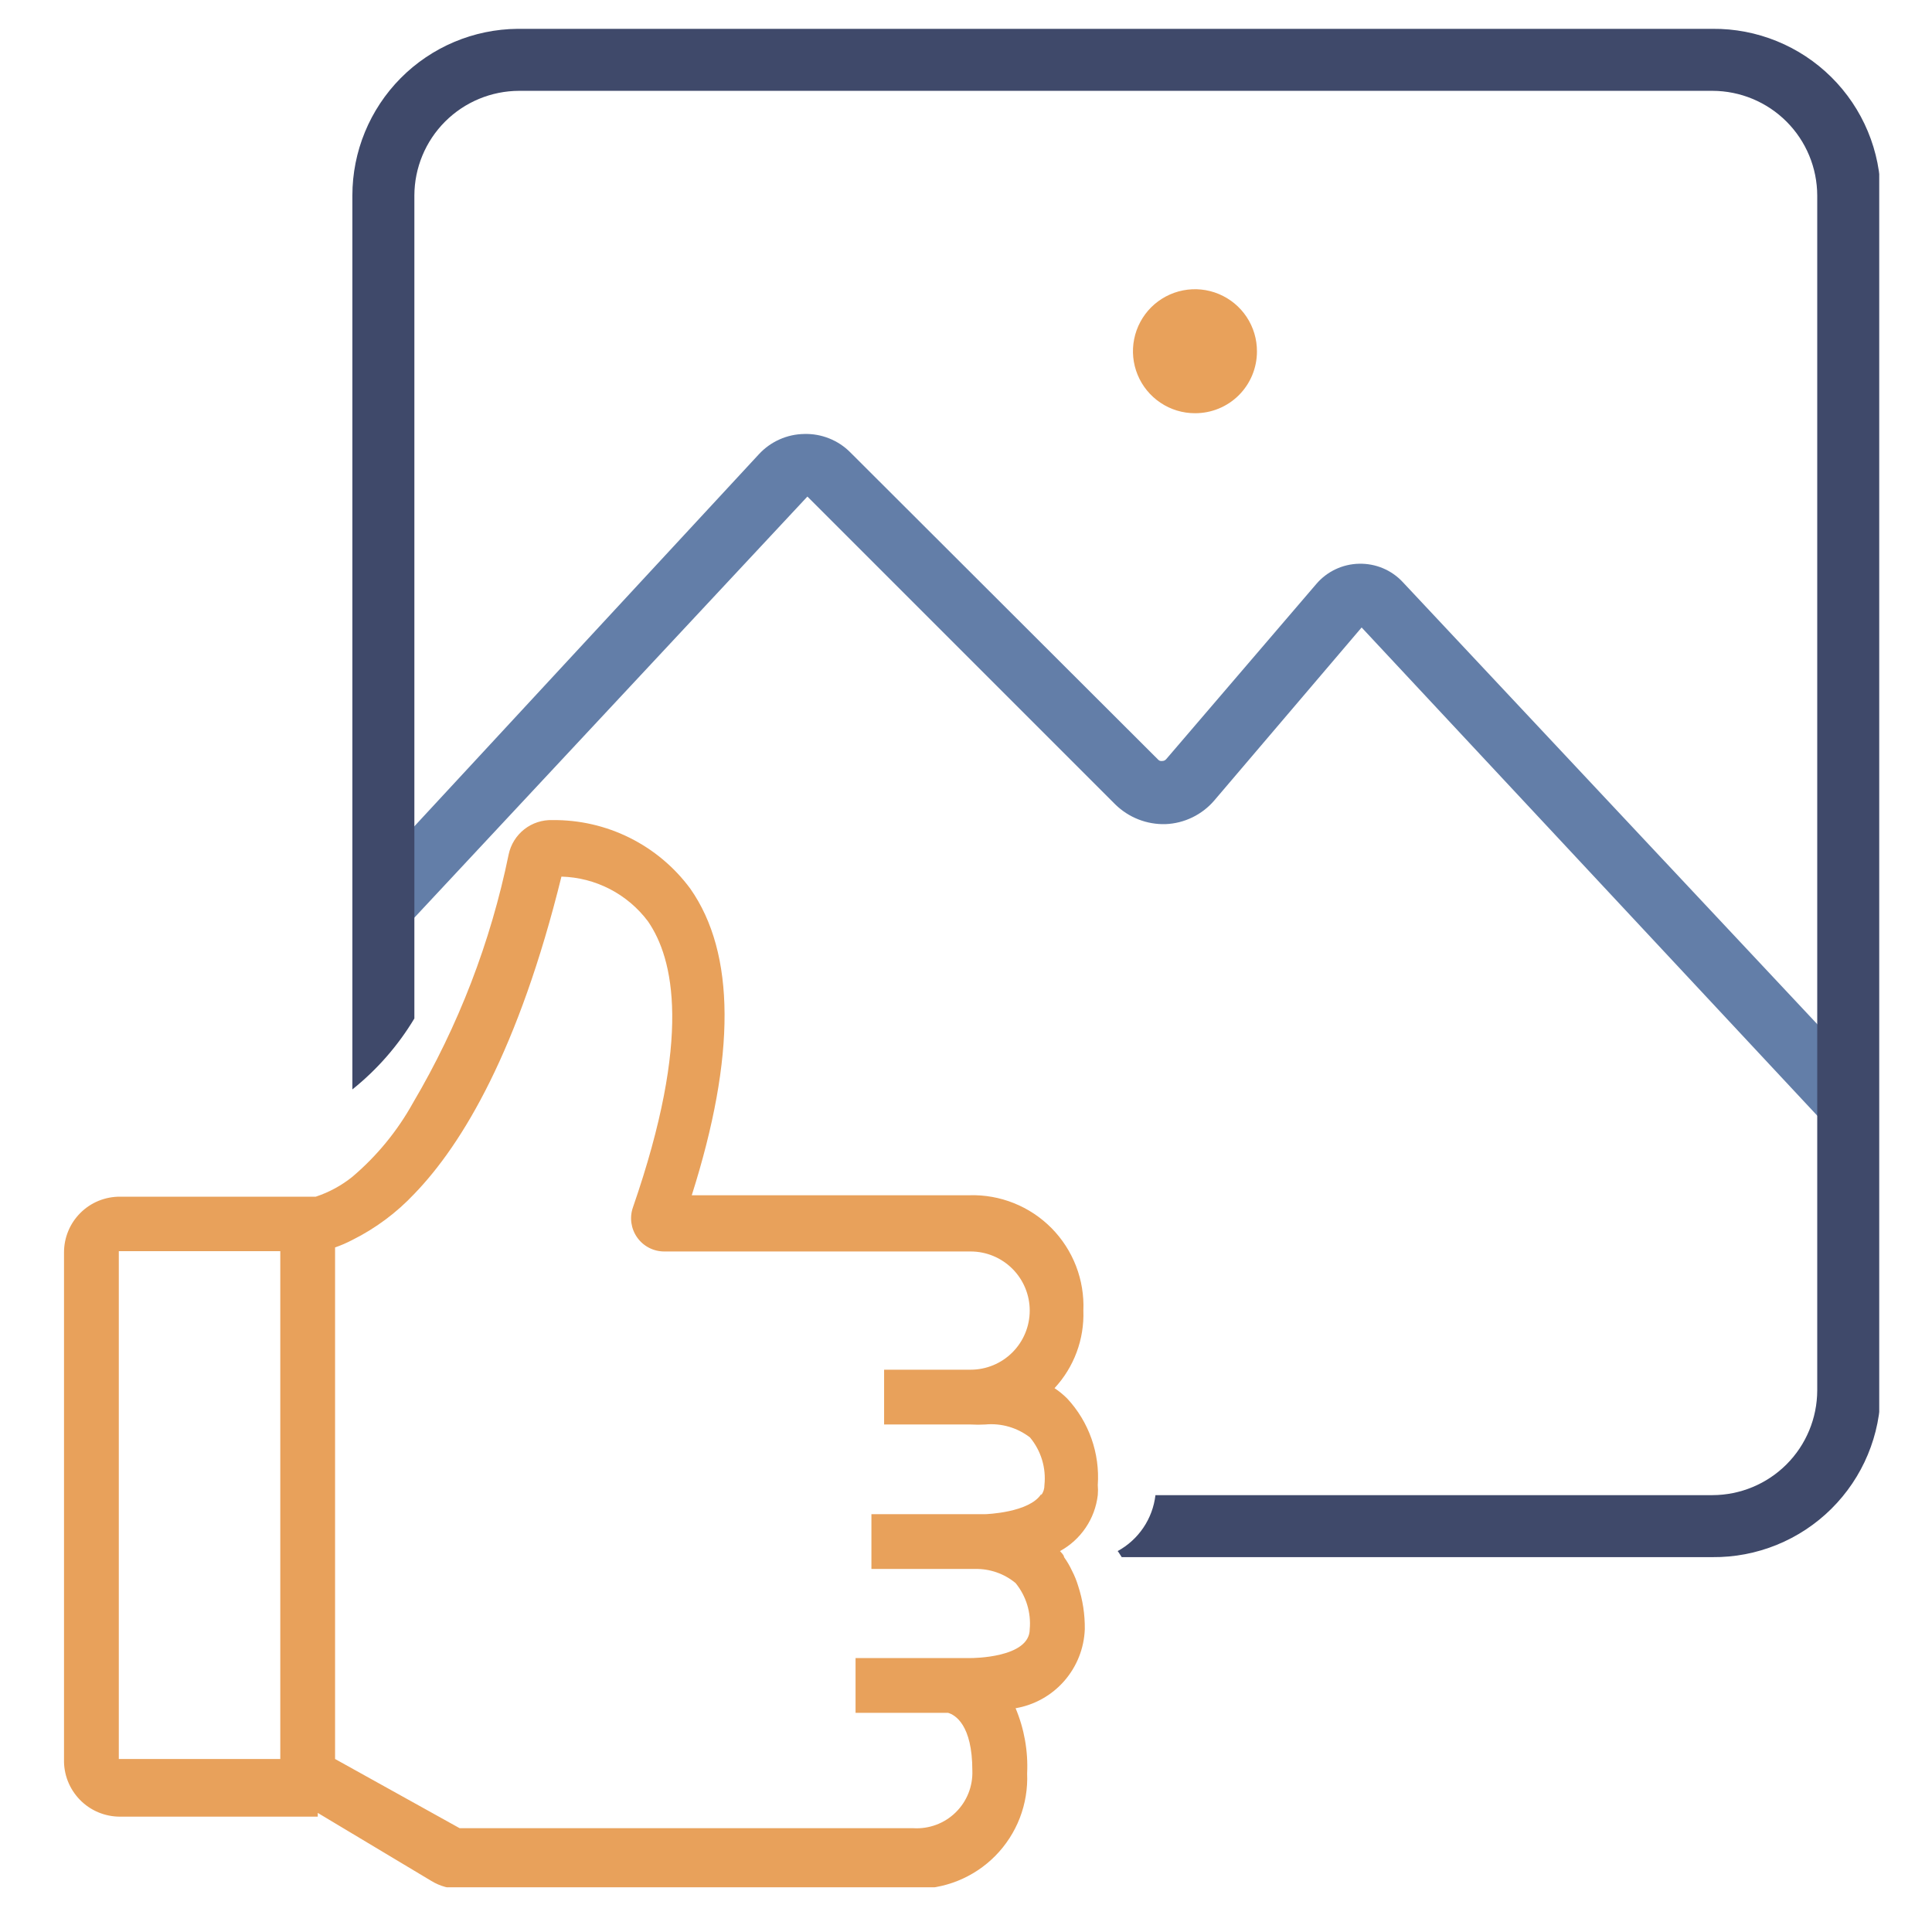 <svg width="67" height="67" viewBox="0 0 67 67" fill="none" xmlns="http://www.w3.org/2000/svg">
<g clip-path="url(#clip0_1321_11095)">
<path d="M63.31 39L47.22 21.76L42.11 27.76C41.9 28.006 41.641 28.205 41.35 28.346C41.06 28.487 40.743 28.567 40.42 28.58C40.099 28.589 39.78 28.534 39.481 28.417C39.182 28.3 38.91 28.124 38.68 27.9L28 17.22L14 32.22L12.43 30.75L26.32 15.75C26.521 15.533 26.763 15.359 27.033 15.239C27.303 15.118 27.595 15.054 27.89 15.05C28.186 15.041 28.481 15.094 28.756 15.204C29.032 15.314 29.282 15.479 29.49 15.69L40.16 26.34C40.177 26.36 40.199 26.375 40.223 26.384C40.248 26.392 40.274 26.395 40.3 26.39C40.326 26.391 40.352 26.386 40.377 26.376C40.401 26.365 40.422 26.35 40.44 26.33L45.65 20.25C45.833 20.036 46.06 19.862 46.315 19.742C46.57 19.621 46.848 19.556 47.13 19.55C47.414 19.543 47.697 19.596 47.959 19.706C48.221 19.816 48.457 19.981 48.65 20.19L64.88 37.5L63.31 39Z" fill="#637EA8"/>
<path d="M41.44 14.33C41.014 14.33 40.598 14.204 40.245 13.967C39.891 13.73 39.615 13.394 39.453 13.001C39.29 12.607 39.248 12.174 39.332 11.757C39.416 11.34 39.622 10.957 39.923 10.656C40.225 10.356 40.609 10.152 41.027 10.07C41.444 9.988 41.877 10.032 42.27 10.197C42.662 10.361 42.998 10.638 43.233 10.993C43.468 11.348 43.592 11.764 43.59 12.19C43.59 12.472 43.534 12.751 43.426 13.011C43.318 13.272 43.159 13.508 42.96 13.707C42.76 13.906 42.523 14.063 42.262 14.17C42.001 14.277 41.722 14.331 41.44 14.33Z" fill="#E8A15B"/>
<path d="M59.39 1H17.95C16.426 1.013 14.968 1.628 13.895 2.71C12.822 3.793 12.22 5.256 12.22 6.78V37.78C13.077 37.094 13.805 36.261 14.37 35.32V6.78C14.373 5.818 14.756 4.896 15.436 4.216C16.116 3.536 17.038 3.153 18 3.15H59.39C60.352 3.153 61.274 3.536 61.954 4.216C62.634 4.896 63.017 5.818 63.02 6.78V48.22C63.017 49.182 62.634 50.104 61.954 50.784C61.274 51.464 60.352 51.847 59.39 51.85H40.07C40.022 52.255 39.879 52.642 39.651 52.979C39.423 53.317 39.117 53.595 38.76 53.79C38.81 53.85 38.85 53.93 38.9 54H59.39C60.153 54.007 60.91 53.862 61.617 53.574C62.324 53.287 62.967 52.862 63.509 52.325C64.051 51.787 64.482 51.148 64.775 50.444C65.069 49.739 65.22 48.983 65.22 48.22V6.78C65.22 6.017 65.069 5.261 64.775 4.556C64.482 3.852 64.051 3.212 63.509 2.675C62.967 2.138 62.324 1.713 61.617 1.426C60.91 1.138 60.153 0.993 59.39 1Z" fill="#3F496A"/>
<path d="M38.07 51.85C38.08 51.734 38.08 51.616 38.07 51.5C38.108 50.954 38.033 50.406 37.851 49.89C37.669 49.374 37.383 48.901 37.01 48.5C36.876 48.366 36.728 48.245 36.57 48.14C37.247 47.411 37.606 46.444 37.57 45.45C37.592 44.923 37.506 44.397 37.316 43.905C37.126 43.413 36.836 42.965 36.466 42.59C36.095 42.215 35.651 41.92 35.161 41.724C34.672 41.528 34.147 41.434 33.62 41.45H23.99C25.52 36.63 25.51 33.06 23.94 30.82C23.389 30.073 22.668 29.468 21.837 29.054C21.006 28.64 20.088 28.43 19.16 28.44C18.807 28.428 18.461 28.54 18.183 28.758C17.905 28.976 17.713 29.285 17.64 29.63C17.018 32.667 15.896 35.58 14.32 38.25C13.78 39.223 13.068 40.09 12.22 40.81C11.841 41.114 11.411 41.348 10.95 41.5H4.16C3.906 41.499 3.654 41.548 3.418 41.644C3.183 41.74 2.969 41.882 2.789 42.062C2.609 42.241 2.465 42.454 2.368 42.689C2.27 42.924 2.22 43.176 2.22 43.43V61C2.212 61.26 2.256 61.519 2.35 61.761C2.444 62.003 2.586 62.224 2.767 62.411C2.947 62.597 3.164 62.746 3.403 62.847C3.643 62.948 3.9 63 4.16 63H11.02V62.87L14.96 65.23C15.261 65.414 15.608 65.508 15.96 65.5H31.67C32.197 65.516 32.722 65.422 33.212 65.226C33.701 65.03 34.145 64.735 34.516 64.36C34.886 63.984 35.176 63.537 35.366 63.045C35.556 62.553 35.642 62.027 35.62 61.5C35.657 60.726 35.52 59.954 35.22 59.24C35.874 59.128 36.469 58.795 36.906 58.296C37.343 57.797 37.595 57.163 37.62 56.5C37.626 55.991 37.549 55.484 37.39 55C37.336 54.821 37.266 54.646 37.18 54.48C37.102 54.311 37.009 54.151 36.9 54C36.9 53.93 36.81 53.85 36.76 53.79C37.117 53.595 37.423 53.317 37.651 52.979C37.879 52.642 38.022 52.255 38.07 51.85ZM9.72 61H4.12V43.39H9.72V61ZM36.11 51.81C35.7 52.46 34.19 52.51 34.17 52.51H30.22V54.41H33.81C34.324 54.398 34.825 54.572 35.22 54.9C35.586 55.349 35.762 55.923 35.71 56.5C35.71 57.5 33.71 57.5 33.66 57.5H33H32.84H29.67V59.4H32.88C33.12 59.47 33.72 59.81 33.72 61.4C33.73 61.67 33.684 61.939 33.584 62.189C33.484 62.44 33.332 62.667 33.139 62.855C32.946 63.044 32.715 63.19 32.462 63.283C32.209 63.377 31.939 63.417 31.67 63.4H15.94L11.62 61V43.26C11.826 43.188 12.027 43.101 12.22 43C13.026 42.598 13.754 42.056 14.37 41.4C16.05 39.66 17.99 36.4 19.47 30.4C20.055 30.416 20.628 30.563 21.147 30.831C21.667 31.1 22.119 31.482 22.47 31.95C23.36 33.24 24 35.95 21.95 41.87C21.889 42.043 21.871 42.228 21.896 42.409C21.922 42.591 21.99 42.764 22.096 42.913C22.201 43.063 22.341 43.185 22.504 43.27C22.666 43.355 22.847 43.399 23.03 43.4H33.66C34.204 43.4 34.725 43.616 35.109 44C35.494 44.385 35.71 44.906 35.71 45.45C35.71 45.994 35.494 46.515 35.109 46.9C34.725 47.284 34.204 47.5 33.66 47.5H30.66V49.4H33.66C33.83 49.41 34 49.41 34.17 49.4C34.725 49.348 35.279 49.509 35.72 49.85C35.909 50.078 36.051 50.341 36.137 50.624C36.223 50.908 36.251 51.206 36.22 51.5C36.222 51.626 36.184 51.748 36.11 51.85V51.81Z" fill="#E8A15B"/>
</g>
<defs>
<clipPath id="clip0_1321_11095">
<rect width="62.95" height="64.45" fill="white" transform="translate(2.22 1)"/>
</clipPath>
</defs>
</svg>
